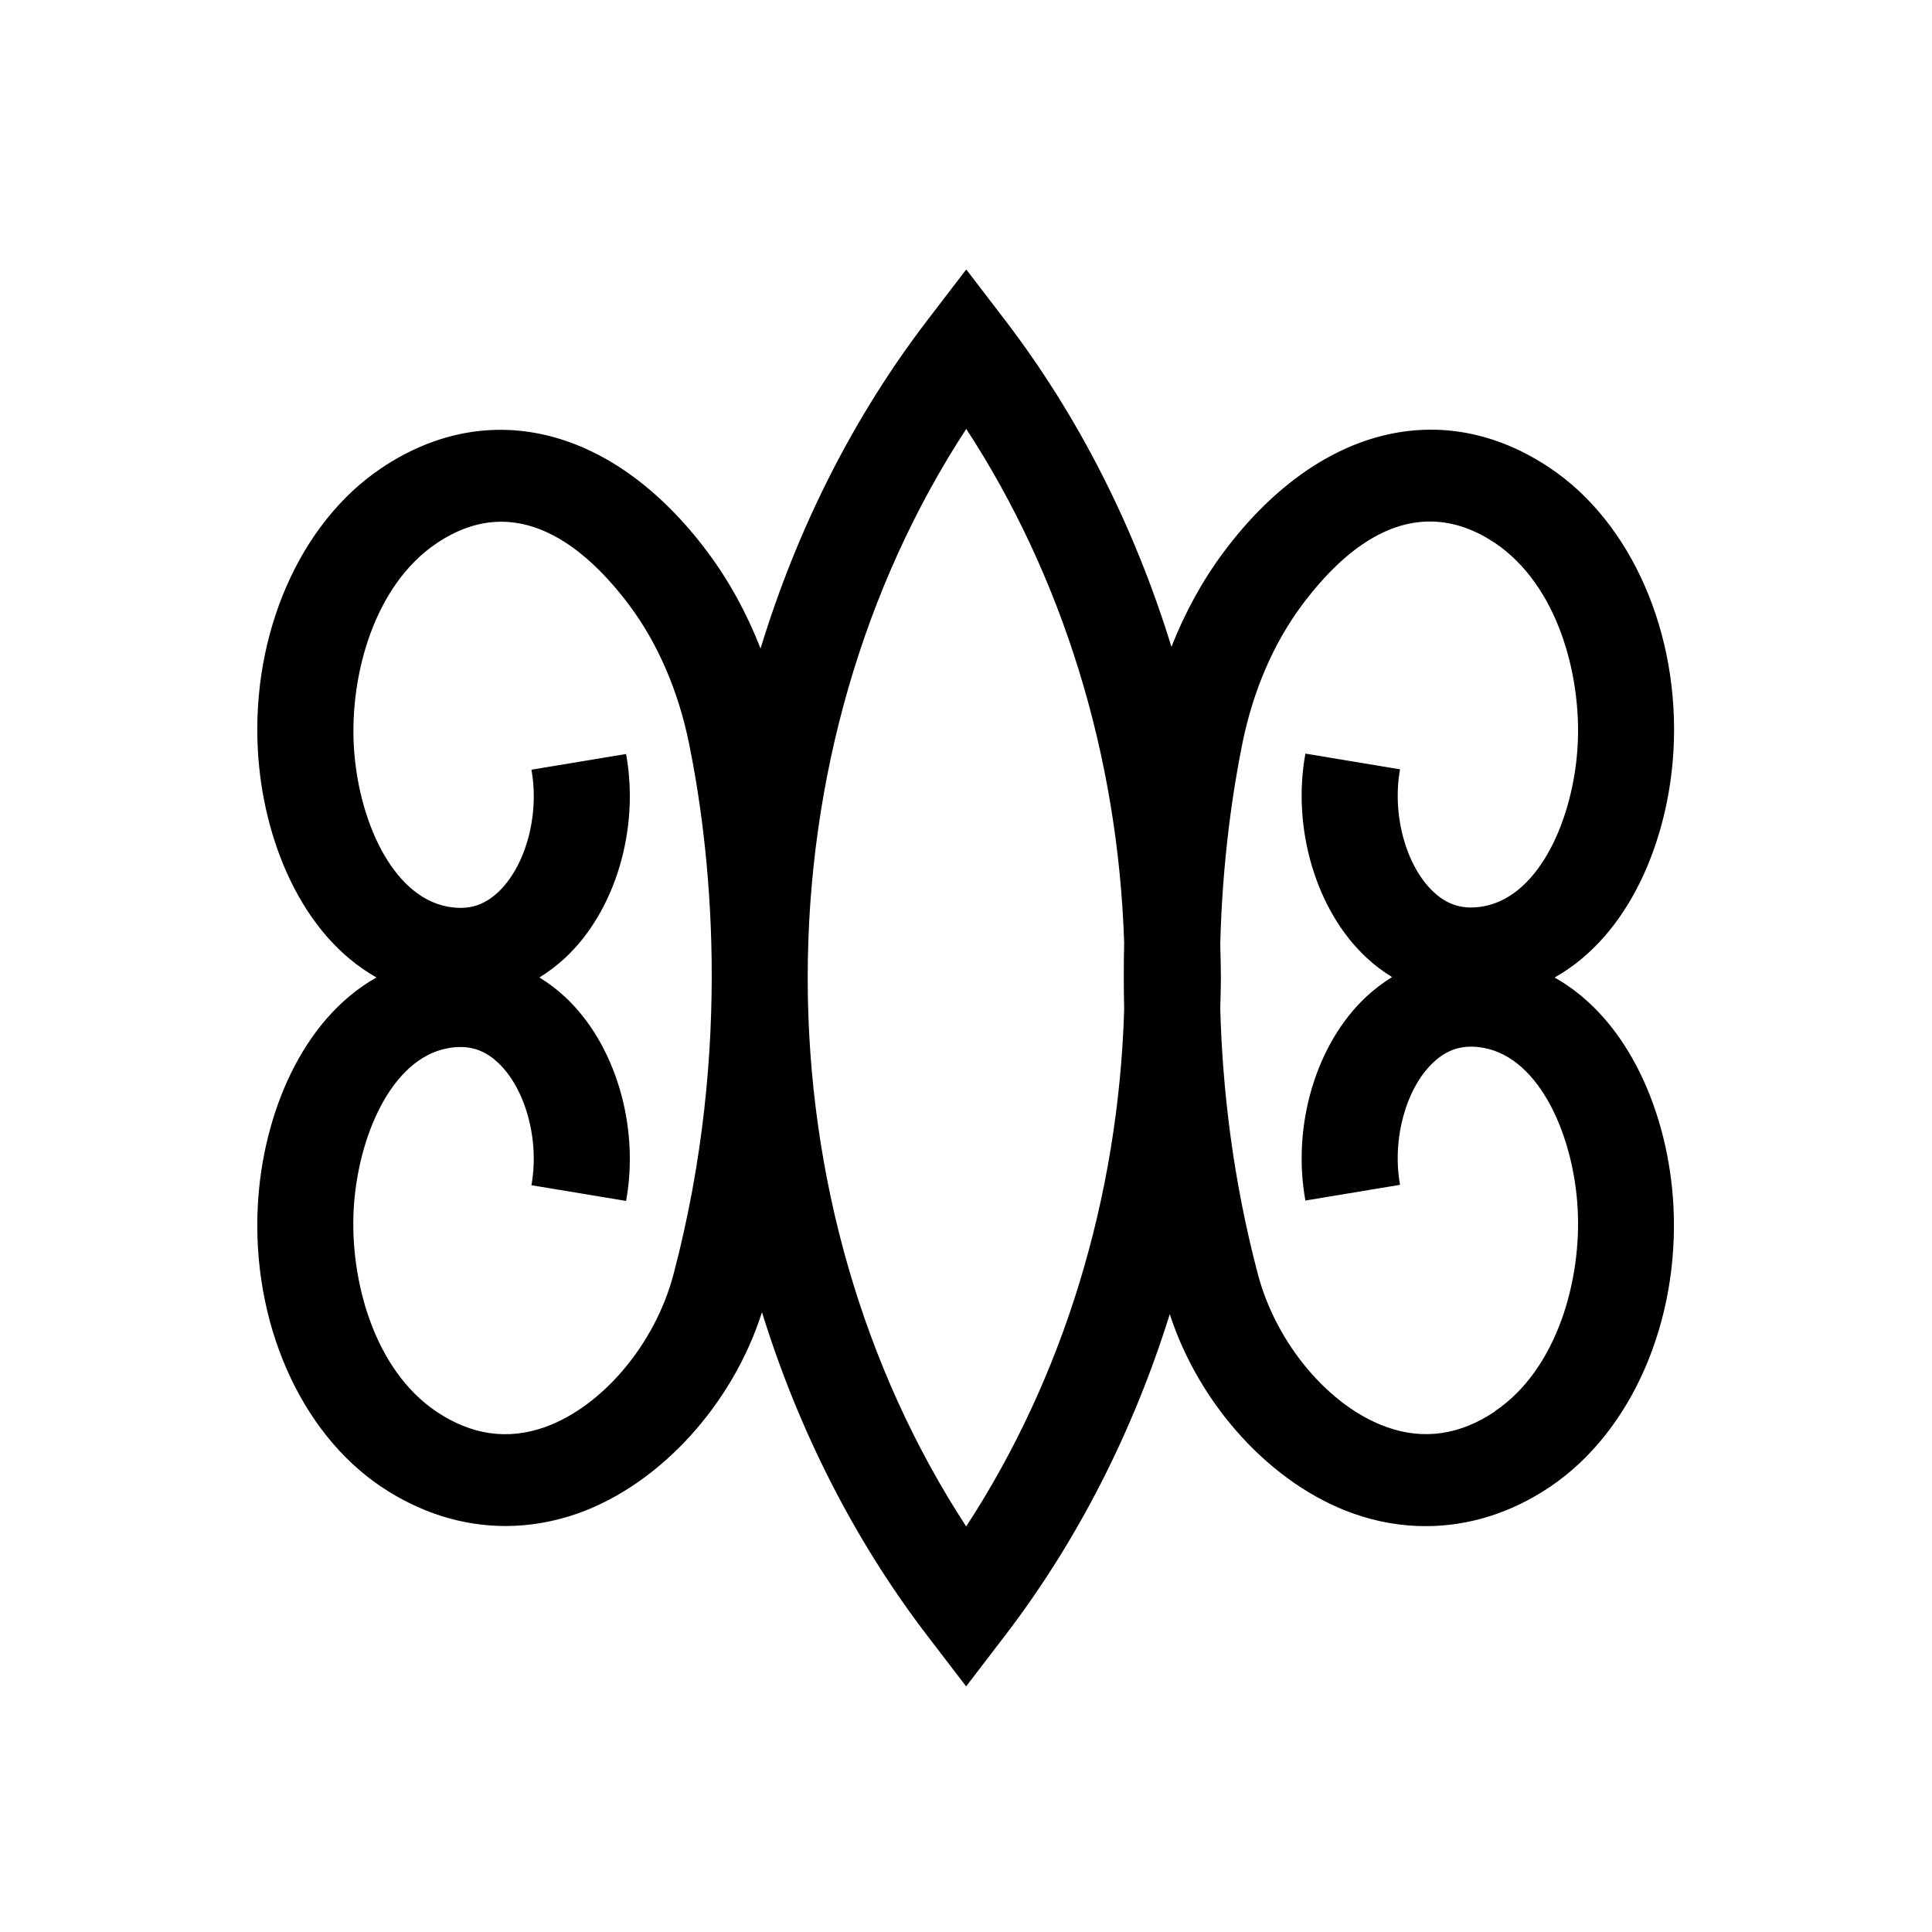 <?xml version="1.0" encoding="UTF-8"?>
<svg id="Symbols" xmlns="http://www.w3.org/2000/svg" viewBox="0 0 150 150">
  <path d="m120.72,75.88c5.84-3.29,8.83-10.73,9.21-17.64.5-9.06-3.26-17.66-9.58-21.9-8.39-5.64-18.1-3.16-25.32,6.49-1.66,2.22-3.02,4.7-4.08,7.39-2.84-9.25-7.19-17.88-12.92-25.37l-3.01-3.93-3.01,3.93c-5.76,7.52-10.12,16.2-12.96,25.5-1.07-2.74-2.44-5.25-4.13-7.51-7.22-9.65-16.93-12.13-25.32-6.49-6.32,4.25-10.08,12.84-9.58,21.9.38,6.9,3.37,14.35,9.21,17.64-5.84,3.29-8.83,10.73-9.21,17.64-.5,9.06,3.26,17.66,9.58,21.9,3.01,2.02,6.31,3.05,9.65,3.05,1.88,0,3.77-.33,5.62-.98,6.39-2.27,12.01-8.46,14.29-15.62,2.84,9.16,7.16,17.7,12.84,25.12l3.01,3.93,3.01-3.93c5.65-7.38,9.96-15.87,12.8-24.97,2.31,7.1,7.9,13.23,14.25,15.48,1.86.66,3.75.98,5.62.98,3.34,0,6.65-1.03,9.65-3.05,6.32-4.25,10.08-12.84,9.58-21.9-.38-6.9-3.37-14.35-9.21-17.64Zm-68.44,23.09c-1.42,5.39-5.53,10.26-10,11.84-2.86,1.01-5.68.61-8.39-1.21-4.86-3.26-6.73-10.24-6.43-15.71.31-5.59,2.91-11.68,7.28-12.5.35-.07.68-.1,1-.1,1.1,0,2.05.39,2.92,1.21,2.14,2,3.24,6.01,2.6,9.52l7.35,1.22c1.06-5.83-.84-12.2-4.73-15.83-.63-.59-1.3-1.09-2-1.52.7-.43,1.37-.94,2-1.52,3.89-3.63,5.79-9.99,4.73-15.83l-7.35,1.22c.64,3.51-.45,7.52-2.6,9.52-1.12,1.05-2.36,1.4-3.91,1.11-4.38-.82-6.98-6.91-7.28-12.5-.3-5.47,1.57-12.44,6.43-15.71,6.24-4.2,11.58.3,14.96,4.81,2.2,2.94,3.8,6.64,4.63,10.7,1.58,7.73,3.52,23.38-1.21,41.29Zm22.74,19.55c-7.97-12.21-12.31-27.14-12.31-42.61s4.34-30.4,12.31-42.61c7.5,11.5,11.79,25.4,12.26,39.9-.04,1.66-.04,3.39,0,5.18-.44,14.58-4.72,28.58-12.27,40.14Zm41.04-8.93c-2.71,1.82-5.53,2.23-8.39,1.21-4.46-1.58-8.57-6.45-10-11.84-1.96-7.42-2.76-14.43-2.93-20.67.02-.79.05-1.59.05-2.39,0-.88-.03-1.75-.05-2.63.17-6.56.99-11.97,1.73-15.61.83-4.06,2.43-7.76,4.63-10.7,3.65-4.88,7.05-6.47,9.92-6.47,1.94,0,3.65.73,5.04,1.66,4.86,3.26,6.73,10.24,6.43,15.71-.31,5.59-2.91,11.68-7.28,12.5-1.55.29-2.79-.06-3.91-1.11-2.14-2-3.24-6.01-2.6-9.52l-7.35-1.22c-1.06,5.83.84,12.2,4.73,15.83.63.59,1.3,1.09,2,1.52-.7.43-1.37.94-2,1.52-3.89,3.63-5.79,9.99-4.73,15.83l7.35-1.22c-.64-3.51.45-7.52,2.6-9.52,1.12-1.05,2.37-1.4,3.91-1.11,4.38.82,6.98,6.91,7.28,12.5.3,5.47-1.57,12.44-6.43,15.71Z"/>
</svg>